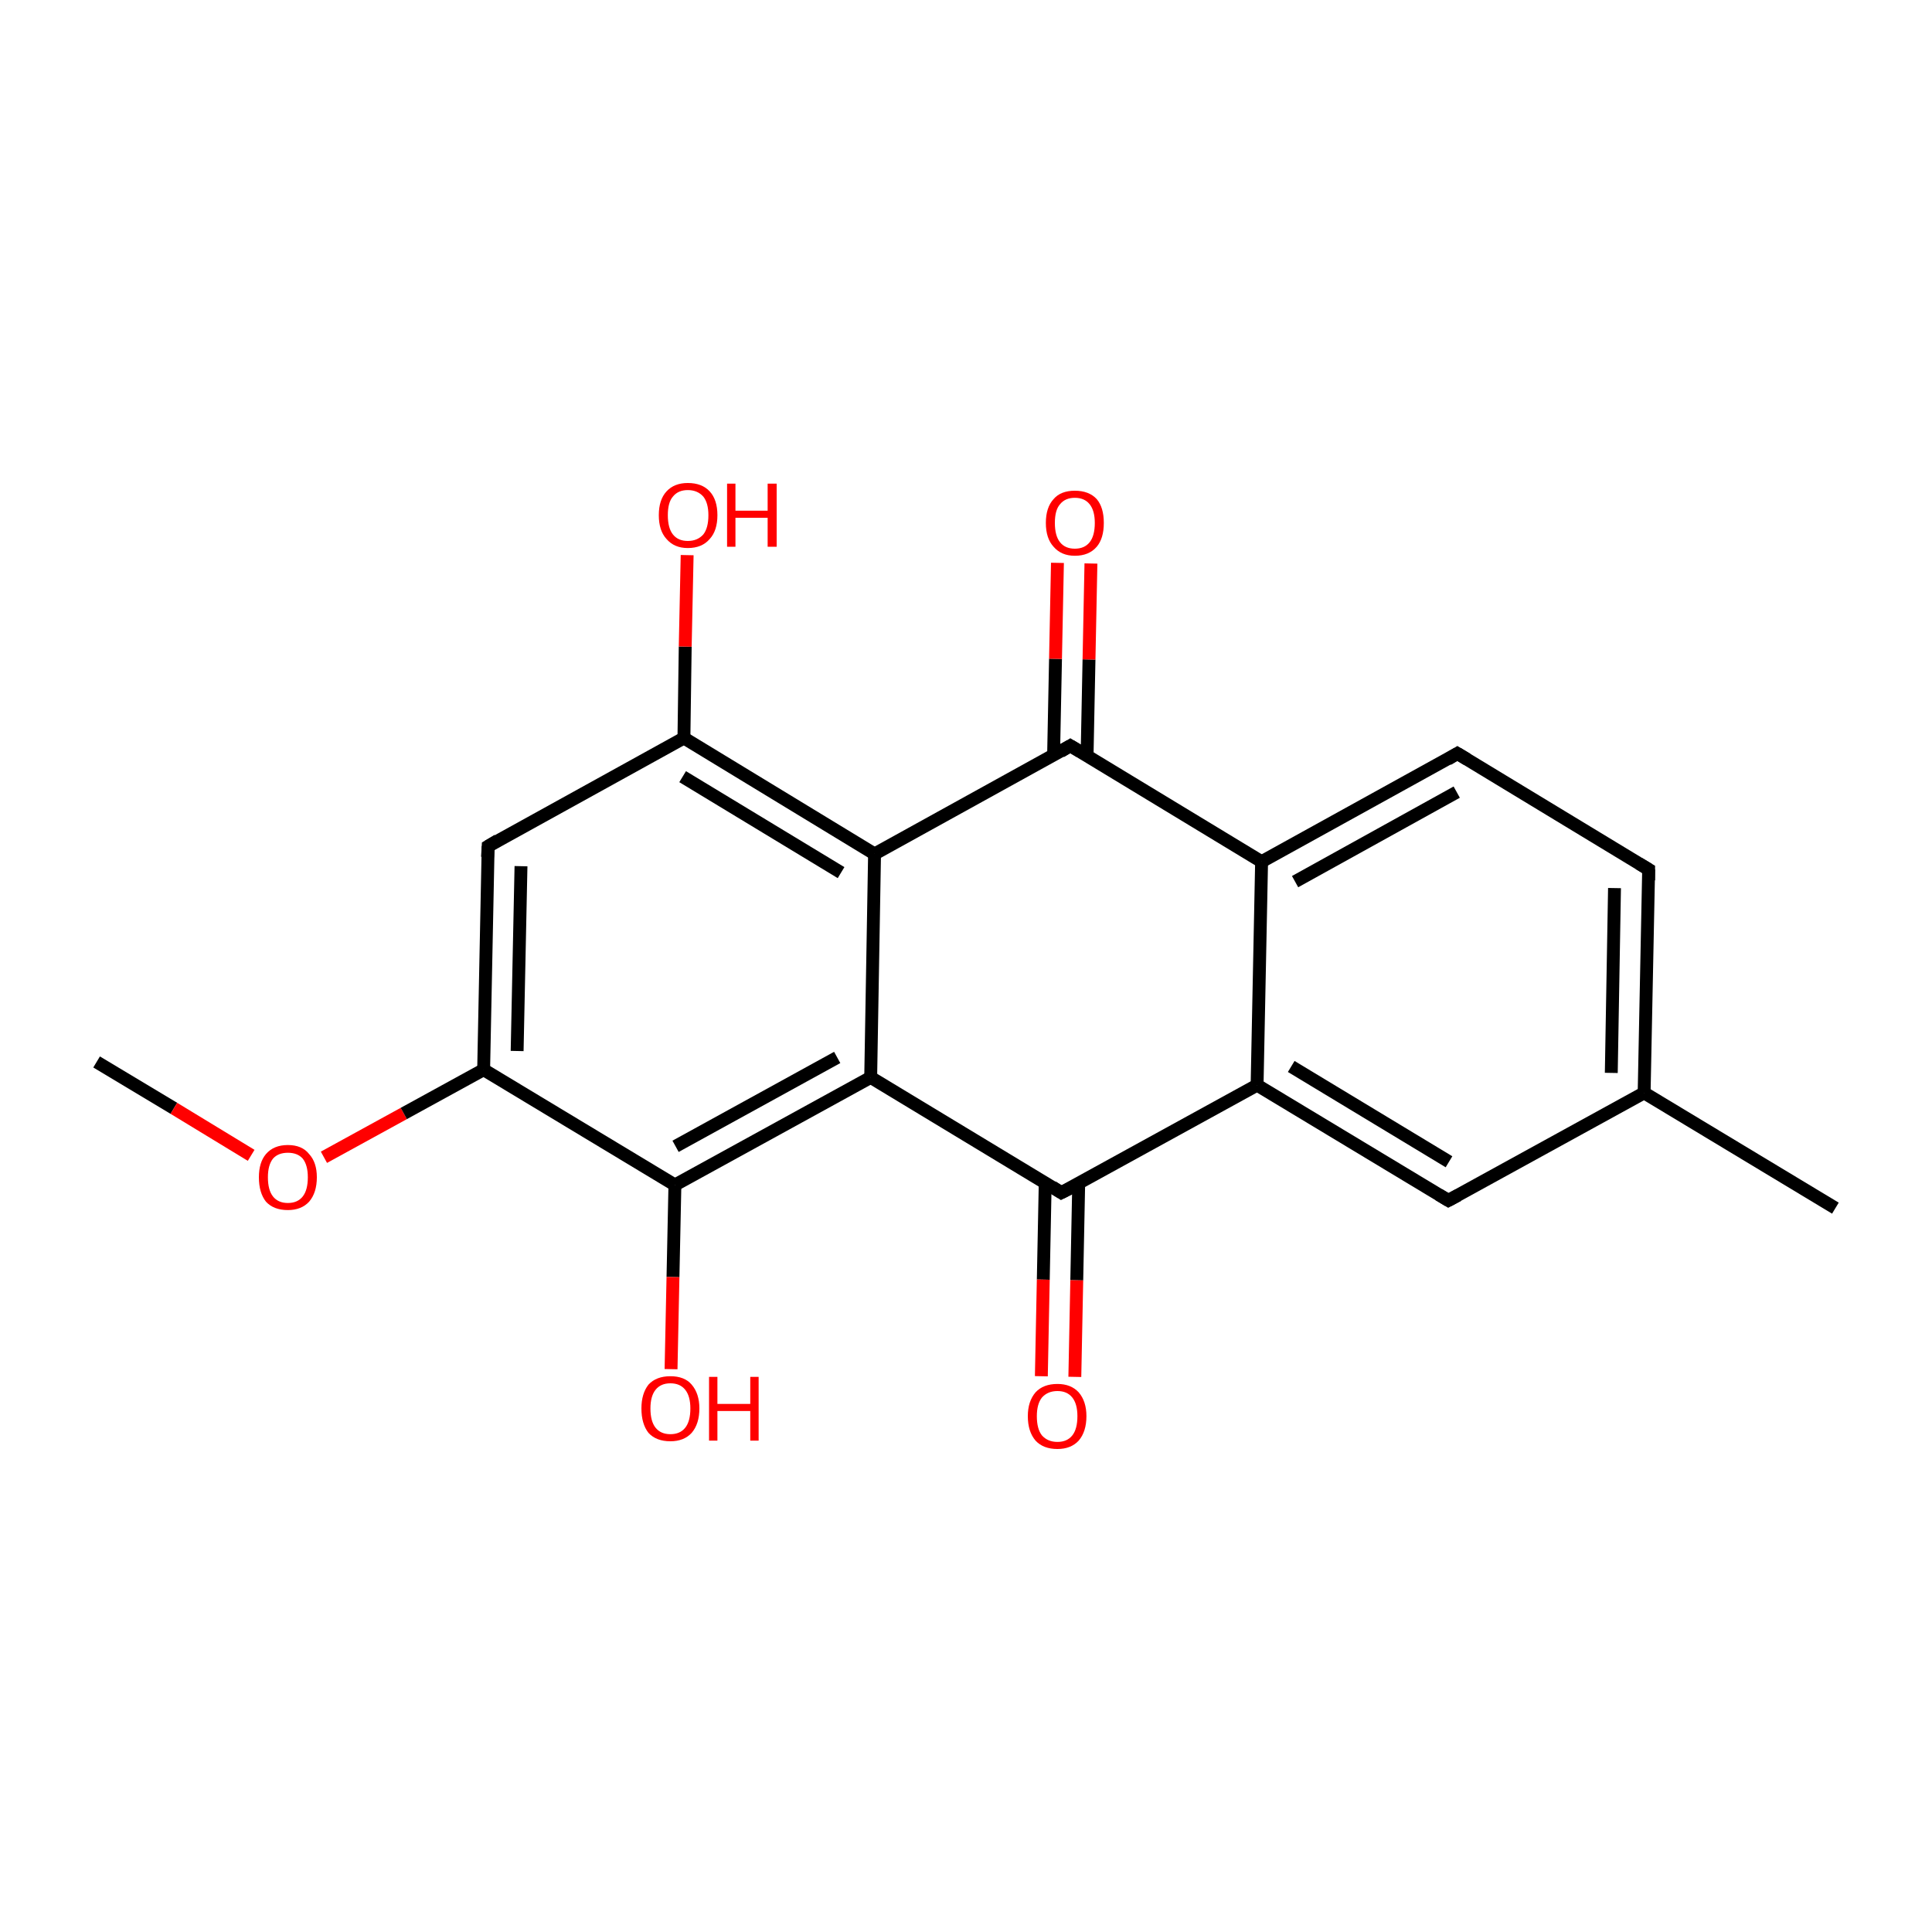 <?xml version='1.0' encoding='iso-8859-1'?>
<svg version='1.1' baseProfile='full'
              xmlns='http://www.w3.org/2000/svg'
                      xmlns:rdkit='http://www.rdkit.org/xml'
                      xmlns:xlink='http://www.w3.org/1999/xlink'
                  xml:space='preserve'
width='300px' height='300px' viewBox='0 0 300 300'>
<!-- END OF HEADER -->
<rect style='opacity:1.0;fill:#FFFFFF;stroke:none' width='300.0' height='300.0' x='0.0' y='0.0'> </rect>
<path class='bond-0 atom-0 atom-1' d='M 15.0,164.9 L 27.0,172.1' style='fill:none;fill-rule:evenodd;stroke:#000000;stroke-width:2.0px;stroke-linecap:butt;stroke-linejoin:miter;stroke-opacity:1' />
<path class='bond-0 atom-0 atom-1' d='M 27.0,172.1 L 39.0,179.4' style='fill:none;fill-rule:evenodd;stroke:#FF0000;stroke-width:2.0px;stroke-linecap:butt;stroke-linejoin:miter;stroke-opacity:1' />
<path class='bond-1 atom-1 atom-2' d='M 50.3,179.7 L 62.7,172.9' style='fill:none;fill-rule:evenodd;stroke:#FF0000;stroke-width:2.0px;stroke-linecap:butt;stroke-linejoin:miter;stroke-opacity:1' />
<path class='bond-1 atom-1 atom-2' d='M 62.7,172.9 L 75.1,166.1' style='fill:none;fill-rule:evenodd;stroke:#000000;stroke-width:2.0px;stroke-linecap:butt;stroke-linejoin:miter;stroke-opacity:1' />
<path class='bond-2 atom-2 atom-3' d='M 75.1,166.1 L 75.8,131.4' style='fill:none;fill-rule:evenodd;stroke:#000000;stroke-width:2.0px;stroke-linecap:butt;stroke-linejoin:miter;stroke-opacity:1' />
<path class='bond-2 atom-2 atom-3' d='M 80.3,163.2 L 80.9,134.5' style='fill:none;fill-rule:evenodd;stroke:#000000;stroke-width:2.0px;stroke-linecap:butt;stroke-linejoin:miter;stroke-opacity:1' />
<path class='bond-3 atom-3 atom-4' d='M 75.8,131.4 L 106.2,114.6' style='fill:none;fill-rule:evenodd;stroke:#000000;stroke-width:2.0px;stroke-linecap:butt;stroke-linejoin:miter;stroke-opacity:1' />
<path class='bond-4 atom-4 atom-5' d='M 106.2,114.6 L 106.4,100.4' style='fill:none;fill-rule:evenodd;stroke:#000000;stroke-width:2.0px;stroke-linecap:butt;stroke-linejoin:miter;stroke-opacity:1' />
<path class='bond-4 atom-4 atom-5' d='M 106.4,100.4 L 106.7,86.2' style='fill:none;fill-rule:evenodd;stroke:#FF0000;stroke-width:2.0px;stroke-linecap:butt;stroke-linejoin:miter;stroke-opacity:1' />
<path class='bond-5 atom-4 atom-6' d='M 106.2,114.6 L 135.8,132.6' style='fill:none;fill-rule:evenodd;stroke:#000000;stroke-width:2.0px;stroke-linecap:butt;stroke-linejoin:miter;stroke-opacity:1' />
<path class='bond-5 atom-4 atom-6' d='M 106.0,120.6 L 130.6,135.5' style='fill:none;fill-rule:evenodd;stroke:#000000;stroke-width:2.0px;stroke-linecap:butt;stroke-linejoin:miter;stroke-opacity:1' />
<path class='bond-6 atom-6 atom-7' d='M 135.8,132.6 L 135.2,167.3' style='fill:none;fill-rule:evenodd;stroke:#000000;stroke-width:2.0px;stroke-linecap:butt;stroke-linejoin:miter;stroke-opacity:1' />
<path class='bond-7 atom-7 atom-8' d='M 135.2,167.3 L 104.8,184.0' style='fill:none;fill-rule:evenodd;stroke:#000000;stroke-width:2.0px;stroke-linecap:butt;stroke-linejoin:miter;stroke-opacity:1' />
<path class='bond-7 atom-7 atom-8' d='M 130.0,164.2 L 104.9,178.0' style='fill:none;fill-rule:evenodd;stroke:#000000;stroke-width:2.0px;stroke-linecap:butt;stroke-linejoin:miter;stroke-opacity:1' />
<path class='bond-8 atom-8 atom-9' d='M 104.8,184.0 L 104.5,198.3' style='fill:none;fill-rule:evenodd;stroke:#000000;stroke-width:2.0px;stroke-linecap:butt;stroke-linejoin:miter;stroke-opacity:1' />
<path class='bond-8 atom-8 atom-9' d='M 104.5,198.3 L 104.2,212.6' style='fill:none;fill-rule:evenodd;stroke:#FF0000;stroke-width:2.0px;stroke-linecap:butt;stroke-linejoin:miter;stroke-opacity:1' />
<path class='bond-9 atom-7 atom-10' d='M 135.2,167.3 L 164.8,185.2' style='fill:none;fill-rule:evenodd;stroke:#000000;stroke-width:2.0px;stroke-linecap:butt;stroke-linejoin:miter;stroke-opacity:1' />
<path class='bond-10 atom-10 atom-11' d='M 162.3,183.7 L 162.0,198.7' style='fill:none;fill-rule:evenodd;stroke:#000000;stroke-width:2.0px;stroke-linecap:butt;stroke-linejoin:miter;stroke-opacity:1' />
<path class='bond-10 atom-10 atom-11' d='M 162.0,198.7 L 161.7,213.7' style='fill:none;fill-rule:evenodd;stroke:#FF0000;stroke-width:2.0px;stroke-linecap:butt;stroke-linejoin:miter;stroke-opacity:1' />
<path class='bond-10 atom-10 atom-11' d='M 167.5,183.8 L 167.2,198.8' style='fill:none;fill-rule:evenodd;stroke:#000000;stroke-width:2.0px;stroke-linecap:butt;stroke-linejoin:miter;stroke-opacity:1' />
<path class='bond-10 atom-10 atom-11' d='M 167.2,198.8 L 166.9,213.8' style='fill:none;fill-rule:evenodd;stroke:#FF0000;stroke-width:2.0px;stroke-linecap:butt;stroke-linejoin:miter;stroke-opacity:1' />
<path class='bond-11 atom-10 atom-12' d='M 164.8,185.2 L 195.2,168.5' style='fill:none;fill-rule:evenodd;stroke:#000000;stroke-width:2.0px;stroke-linecap:butt;stroke-linejoin:miter;stroke-opacity:1' />
<path class='bond-12 atom-12 atom-13' d='M 195.2,168.5 L 224.9,186.4' style='fill:none;fill-rule:evenodd;stroke:#000000;stroke-width:2.0px;stroke-linecap:butt;stroke-linejoin:miter;stroke-opacity:1' />
<path class='bond-12 atom-12 atom-13' d='M 200.5,165.6 L 225.0,180.4' style='fill:none;fill-rule:evenodd;stroke:#000000;stroke-width:2.0px;stroke-linecap:butt;stroke-linejoin:miter;stroke-opacity:1' />
<path class='bond-13 atom-13 atom-14' d='M 224.9,186.4 L 255.3,169.7' style='fill:none;fill-rule:evenodd;stroke:#000000;stroke-width:2.0px;stroke-linecap:butt;stroke-linejoin:miter;stroke-opacity:1' />
<path class='bond-14 atom-14 atom-15' d='M 255.3,169.7 L 285.0,187.6' style='fill:none;fill-rule:evenodd;stroke:#000000;stroke-width:2.0px;stroke-linecap:butt;stroke-linejoin:miter;stroke-opacity:1' />
<path class='bond-15 atom-14 atom-16' d='M 255.3,169.7 L 256.0,135.0' style='fill:none;fill-rule:evenodd;stroke:#000000;stroke-width:2.0px;stroke-linecap:butt;stroke-linejoin:miter;stroke-opacity:1' />
<path class='bond-15 atom-14 atom-16' d='M 250.2,166.6 L 250.7,137.9' style='fill:none;fill-rule:evenodd;stroke:#000000;stroke-width:2.0px;stroke-linecap:butt;stroke-linejoin:miter;stroke-opacity:1' />
<path class='bond-16 atom-16 atom-17' d='M 256.0,135.0 L 226.3,117.0' style='fill:none;fill-rule:evenodd;stroke:#000000;stroke-width:2.0px;stroke-linecap:butt;stroke-linejoin:miter;stroke-opacity:1' />
<path class='bond-17 atom-17 atom-18' d='M 226.3,117.0 L 195.9,133.8' style='fill:none;fill-rule:evenodd;stroke:#000000;stroke-width:2.0px;stroke-linecap:butt;stroke-linejoin:miter;stroke-opacity:1' />
<path class='bond-17 atom-17 atom-18' d='M 226.2,123.0 L 201.1,136.9' style='fill:none;fill-rule:evenodd;stroke:#000000;stroke-width:2.0px;stroke-linecap:butt;stroke-linejoin:miter;stroke-opacity:1' />
<path class='bond-18 atom-18 atom-19' d='M 195.9,133.8 L 166.2,115.8' style='fill:none;fill-rule:evenodd;stroke:#000000;stroke-width:2.0px;stroke-linecap:butt;stroke-linejoin:miter;stroke-opacity:1' />
<path class='bond-19 atom-19 atom-20' d='M 168.8,117.4 L 169.1,102.4' style='fill:none;fill-rule:evenodd;stroke:#000000;stroke-width:2.0px;stroke-linecap:butt;stroke-linejoin:miter;stroke-opacity:1' />
<path class='bond-19 atom-19 atom-20' d='M 169.1,102.4 L 169.4,87.5' style='fill:none;fill-rule:evenodd;stroke:#FF0000;stroke-width:2.0px;stroke-linecap:butt;stroke-linejoin:miter;stroke-opacity:1' />
<path class='bond-19 atom-19 atom-20' d='M 163.6,117.3 L 163.9,102.3' style='fill:none;fill-rule:evenodd;stroke:#000000;stroke-width:2.0px;stroke-linecap:butt;stroke-linejoin:miter;stroke-opacity:1' />
<path class='bond-19 atom-19 atom-20' d='M 163.9,102.3 L 164.2,87.4' style='fill:none;fill-rule:evenodd;stroke:#FF0000;stroke-width:2.0px;stroke-linecap:butt;stroke-linejoin:miter;stroke-opacity:1' />
<path class='bond-20 atom-8 atom-2' d='M 104.8,184.0 L 75.1,166.1' style='fill:none;fill-rule:evenodd;stroke:#000000;stroke-width:2.0px;stroke-linecap:butt;stroke-linejoin:miter;stroke-opacity:1' />
<path class='bond-21 atom-18 atom-12' d='M 195.9,133.8 L 195.2,168.5' style='fill:none;fill-rule:evenodd;stroke:#000000;stroke-width:2.0px;stroke-linecap:butt;stroke-linejoin:miter;stroke-opacity:1' />
<path class='bond-22 atom-19 atom-6' d='M 166.2,115.8 L 135.8,132.6' style='fill:none;fill-rule:evenodd;stroke:#000000;stroke-width:2.0px;stroke-linecap:butt;stroke-linejoin:miter;stroke-opacity:1' />
<path d='M 75.7,133.1 L 75.8,131.4 L 77.3,130.5' style='fill:none;stroke:#000000;stroke-width:2.0px;stroke-linecap:butt;stroke-linejoin:miter;stroke-miterlimit:10;stroke-opacity:1;' />
<path d='M 163.4,184.3 L 164.8,185.2 L 166.4,184.4' style='fill:none;stroke:#000000;stroke-width:2.0px;stroke-linecap:butt;stroke-linejoin:miter;stroke-miterlimit:10;stroke-opacity:1;' />
<path d='M 223.4,185.5 L 224.9,186.4 L 226.4,185.6' style='fill:none;stroke:#000000;stroke-width:2.0px;stroke-linecap:butt;stroke-linejoin:miter;stroke-miterlimit:10;stroke-opacity:1;' />
<path d='M 256.0,136.7 L 256.0,135.0 L 254.5,134.1' style='fill:none;stroke:#000000;stroke-width:2.0px;stroke-linecap:butt;stroke-linejoin:miter;stroke-miterlimit:10;stroke-opacity:1;' />
<path d='M 227.8,117.9 L 226.3,117.0 L 224.8,117.9' style='fill:none;stroke:#000000;stroke-width:2.0px;stroke-linecap:butt;stroke-linejoin:miter;stroke-miterlimit:10;stroke-opacity:1;' />
<path d='M 167.7,116.7 L 166.2,115.8 L 164.7,116.7' style='fill:none;stroke:#000000;stroke-width:2.0px;stroke-linecap:butt;stroke-linejoin:miter;stroke-miterlimit:10;stroke-opacity:1;' />
<path class='atom-1' d='M 40.2 182.8
Q 40.2 180.5, 41.3 179.2
Q 42.5 177.8, 44.7 177.8
Q 46.9 177.8, 48.0 179.2
Q 49.2 180.5, 49.2 182.8
Q 49.2 185.2, 48.0 186.6
Q 46.8 187.9, 44.7 187.9
Q 42.5 187.9, 41.3 186.6
Q 40.2 185.2, 40.2 182.8
M 44.7 186.8
Q 46.2 186.8, 47.0 185.8
Q 47.8 184.8, 47.8 182.8
Q 47.8 180.9, 47.0 179.9
Q 46.2 179.0, 44.7 179.0
Q 43.2 179.0, 42.4 179.9
Q 41.6 180.9, 41.6 182.8
Q 41.6 184.8, 42.4 185.8
Q 43.2 186.8, 44.7 186.8
' fill='#FF0000'/>
<path class='atom-5' d='M 102.3 80.0
Q 102.3 77.6, 103.5 76.3
Q 104.7 75.0, 106.8 75.0
Q 109.0 75.0, 110.2 76.3
Q 111.4 77.6, 111.4 80.0
Q 111.4 82.4, 110.2 83.7
Q 109.0 85.1, 106.8 85.1
Q 104.7 85.1, 103.5 83.7
Q 102.3 82.4, 102.3 80.0
M 106.8 84.0
Q 108.3 84.0, 109.2 83.0
Q 110.0 82.0, 110.0 80.0
Q 110.0 78.1, 109.2 77.1
Q 108.3 76.1, 106.8 76.1
Q 105.3 76.1, 104.5 77.1
Q 103.7 78.0, 103.7 80.0
Q 103.7 82.0, 104.5 83.0
Q 105.3 84.0, 106.8 84.0
' fill='#FF0000'/>
<path class='atom-5' d='M 112.9 75.1
L 114.2 75.1
L 114.2 79.3
L 119.2 79.3
L 119.2 75.1
L 120.6 75.1
L 120.6 84.9
L 119.2 84.9
L 119.2 80.4
L 114.2 80.4
L 114.2 84.9
L 112.9 84.9
L 112.9 75.1
' fill='#FF0000'/>
<path class='atom-9' d='M 99.6 218.7
Q 99.6 216.4, 100.7 215.0
Q 101.9 213.7, 104.1 213.7
Q 106.3 213.7, 107.4 215.0
Q 108.6 216.4, 108.6 218.7
Q 108.6 221.1, 107.4 222.5
Q 106.2 223.8, 104.1 223.8
Q 101.9 223.8, 100.7 222.5
Q 99.6 221.1, 99.6 218.7
M 104.1 222.7
Q 105.6 222.7, 106.4 221.7
Q 107.2 220.7, 107.2 218.7
Q 107.2 216.8, 106.4 215.8
Q 105.6 214.8, 104.1 214.8
Q 102.6 214.8, 101.8 215.8
Q 101.0 216.8, 101.0 218.7
Q 101.0 220.7, 101.8 221.7
Q 102.6 222.7, 104.1 222.7
' fill='#FF0000'/>
<path class='atom-9' d='M 110.1 213.8
L 111.4 213.8
L 111.4 218.0
L 116.5 218.0
L 116.5 213.8
L 117.8 213.8
L 117.8 223.7
L 116.5 223.7
L 116.5 219.1
L 111.4 219.1
L 111.4 223.7
L 110.1 223.7
L 110.1 213.8
' fill='#FF0000'/>
<path class='atom-11' d='M 159.6 219.9
Q 159.6 217.6, 160.8 216.2
Q 162.0 214.9, 164.2 214.9
Q 166.3 214.9, 167.5 216.2
Q 168.7 217.6, 168.7 219.9
Q 168.7 222.3, 167.5 223.7
Q 166.3 225.0, 164.2 225.0
Q 162.0 225.0, 160.8 223.7
Q 159.6 222.3, 159.6 219.9
M 164.2 223.9
Q 165.7 223.9, 166.5 222.9
Q 167.3 221.9, 167.3 219.9
Q 167.3 218.0, 166.5 217.0
Q 165.7 216.0, 164.2 216.0
Q 162.7 216.0, 161.8 217.0
Q 161.0 218.0, 161.0 219.9
Q 161.0 221.9, 161.8 222.9
Q 162.7 223.9, 164.2 223.9
' fill='#FF0000'/>
<path class='atom-20' d='M 162.4 81.2
Q 162.4 78.8, 163.6 77.5
Q 164.7 76.2, 166.9 76.2
Q 169.1 76.2, 170.3 77.5
Q 171.4 78.8, 171.4 81.2
Q 171.4 83.6, 170.3 84.9
Q 169.1 86.3, 166.9 86.3
Q 164.8 86.3, 163.6 84.9
Q 162.4 83.6, 162.4 81.2
M 166.9 85.2
Q 168.4 85.2, 169.2 84.2
Q 170.0 83.2, 170.0 81.2
Q 170.0 79.3, 169.2 78.3
Q 168.4 77.3, 166.9 77.3
Q 165.4 77.3, 164.6 78.3
Q 163.8 79.2, 163.8 81.2
Q 163.8 83.2, 164.6 84.2
Q 165.4 85.2, 166.9 85.2
' fill='#FF0000'/>
</svg>
